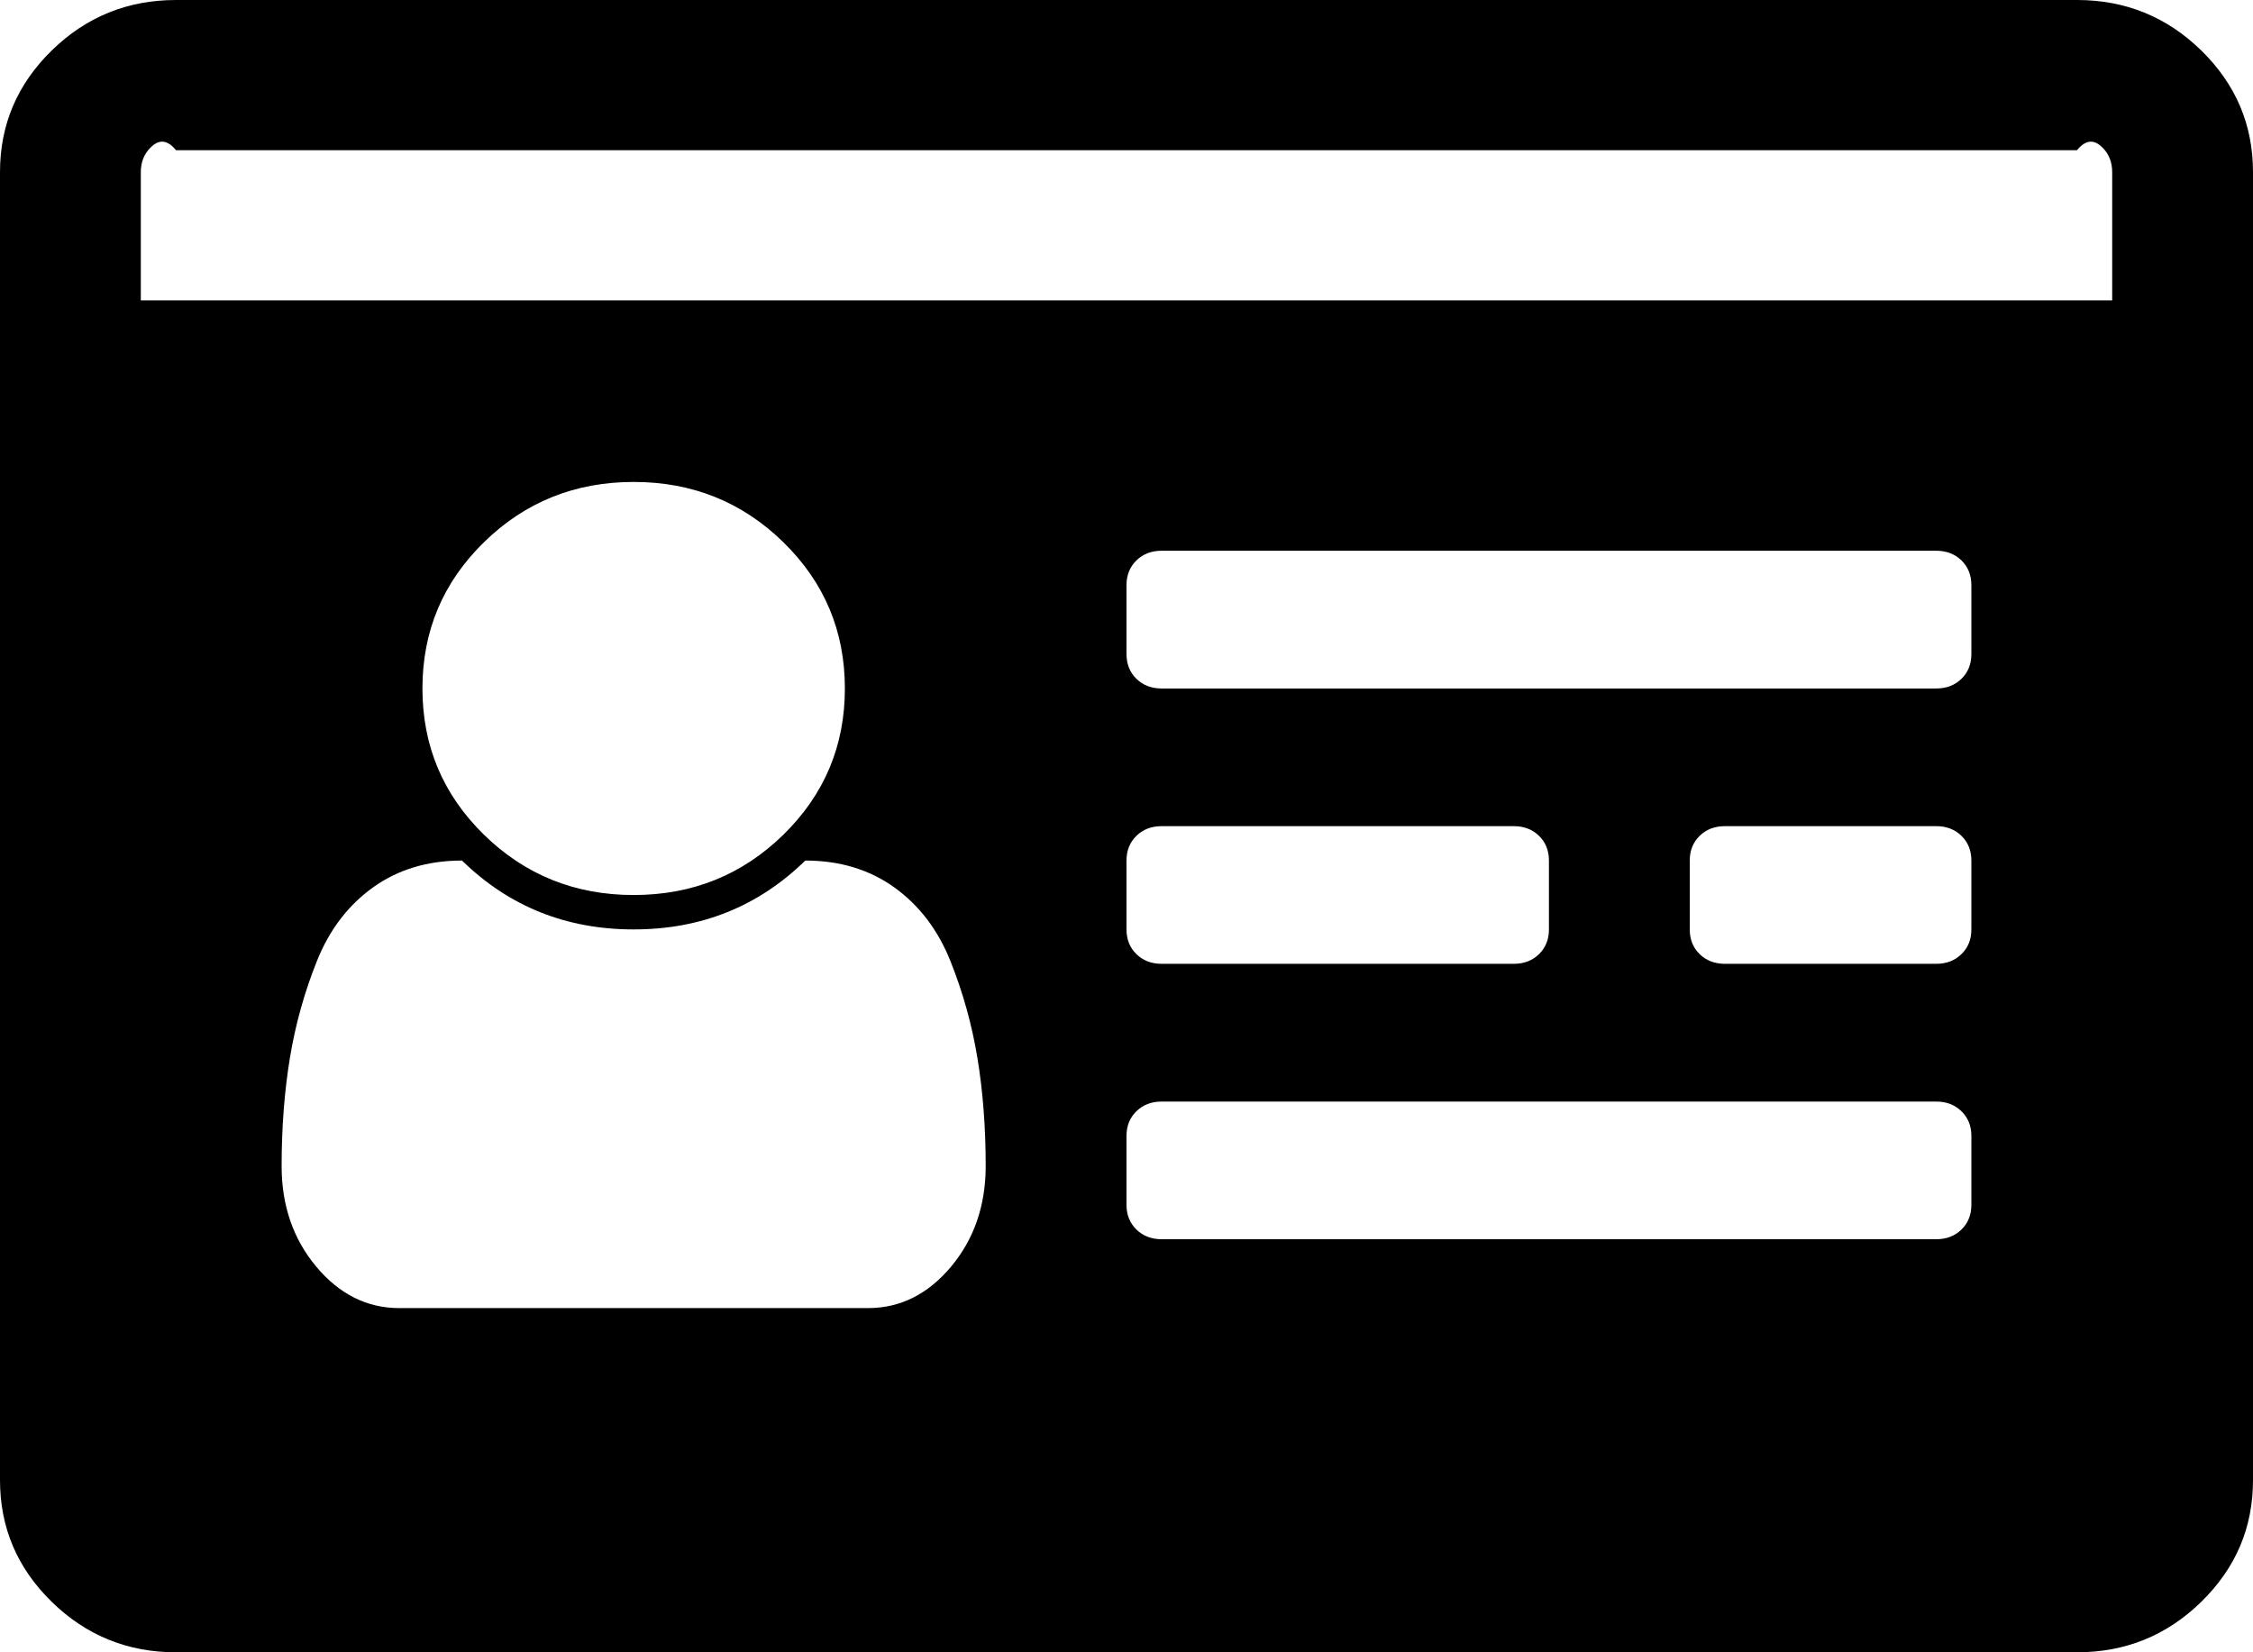 ﻿<?xml version="1.0" encoding="utf-8"?>
<svg version="1.1" xmlns:xlink="http://www.w3.org/1999/xlink" width="30px" height="22px" xmlns="http://www.w3.org/2000/svg">
  <g transform="matrix(1 0 0 1 -1338 -922 )">
    <path d="M 12.664 16.865  C 12.971 16.498  13.125 16.051  13.125 15.526  C 13.125 15.01  13.088 14.531  13.015 14.087  C 12.942 13.643  12.822 13.213  12.656 12.798  C 12.49 12.382  12.241 12.055  11.909 11.816  C 11.577 11.578  11.182 11.458  10.723 11.458  C 10.098 12.069  9.336 12.375  8.438 12.375  C 7.539 12.375  6.777 12.069  6.152 11.458  C 5.693 11.458  5.298 11.578  4.966 11.816  C 4.634 12.055  4.385 12.382  4.219 12.798  C 4.053 13.213  3.933 13.643  3.86 14.087  C 3.787 14.531  3.75 15.01  3.75 15.526  C 3.75 16.051  3.904 16.498  4.211 16.865  C 4.519 17.233  4.888 17.417  5.317 17.417  L 11.558 17.417  C 11.987 17.417  12.356 17.233  12.664 16.865  Z M 10.43 11.115  C 10.977 10.58  11.25 9.931  11.25 9.167  C 11.25 8.403  10.977 7.753  10.43 7.219  C 9.883 6.684  9.219 6.417  8.438 6.417  C 7.656 6.417  6.992 6.684  6.445 7.219  C 5.898 7.753  5.625 8.403  5.625 9.167  C 5.625 9.931  5.898 10.58  6.445 11.115  C 6.992 11.649  7.656 11.917  8.438 11.917  C 9.219 11.917  9.883 11.649  10.43 11.115  Z M 26.118 16.371  C 26.206 16.285  26.25 16.175  26.25 16.042  L 26.25 15.125  C 26.25 14.991  26.206 14.882  26.118 14.796  C 26.03 14.71  25.918 14.667  25.781 14.667  L 15.469 14.667  C 15.332 14.667  15.22 14.71  15.132 14.796  C 15.044 14.882  15 14.991  15 15.125  L 15 16.042  C 15 16.175  15.044 16.285  15.132 16.371  C 15.22 16.457  15.332 16.5  15.469 16.5  L 17.5 16.5  L 25.781 16.5  C 25.918 16.5  26.03 16.457  26.118 16.371  Z M 20.493 12.704  C 20.581 12.618  20.625 12.509  20.625 12.375  L 20.625 11.458  C 20.625 11.325  20.581 11.215  20.493 11.129  C 20.405 11.043  20.293 11  20.156 11  L 15.469 11  C 15.332 11  15.22 11.043  15.132 11.129  C 15.044 11.215  15 11.325  15 11.458  L 15 12.375  C 15 12.509  15.044 12.618  15.132 12.704  C 15.22 12.79  15.332 12.833  15.469 12.833  L 20.156 12.833  C 20.293 12.833  20.405 12.79  20.493 12.704  Z M 26.118 12.704  C 26.206 12.618  26.25 12.509  26.25 12.375  L 26.25 11.458  C 26.25 11.325  26.206 11.215  26.118 11.129  C 26.03 11.043  25.918 11  25.781 11  L 22.969 11  C 22.832 11  22.72 11.043  22.632 11.129  C 22.544 11.215  22.5 11.325  22.5 11.458  L 22.5 12.375  C 22.5 12.509  22.544 12.618  22.632 12.704  C 22.72 12.79  22.832 12.833  22.969 12.833  L 25.781 12.833  C 25.918 12.833  26.03 12.79  26.118 12.704  Z M 26.118 9.038  C 26.206 8.952  26.25 8.842  26.25 8.708  L 26.25 7.792  C 26.25 7.658  26.206 7.548  26.118 7.462  C 26.03 7.376  25.918 7.333  25.781 7.333  L 15.469 7.333  C 15.332 7.333  15.22 7.376  15.132 7.462  C 15.044 7.548  15 7.658  15 7.792  L 15 8.708  C 15 8.842  15.044 8.952  15.132 9.038  C 15.22 9.124  15.332 9.167  15.469 9.167  L 25.781 9.167  C 25.918 9.167  26.03 9.124  26.118 9.038  Z M 1.875 2.292  L 1.875 4  L 28.125 4  L 28.125 2.292  C 28.125 2.158  28.081 2.048  27.993 1.962  C 27.905 1.876  27.793 1.833  27.656 2  L 2.344 2  C 2.207 1.833  2.095 1.876  2.007 1.962  C 1.919 2.048  1.875 2.158  1.875 2.292  Z M 29.312 0.673  C 29.771 1.122  30 1.661  30 2.292  L 30 19.708  C 30 20.339  29.771 20.878  29.312 21.327  C 28.853 21.776  28.301 22  27.656 22  L 2.344 22  C 1.699 22  1.147 21.776  0.688 21.327  C 0.229 20.878  0 20.339  0 19.708  L 0 2.292  C 0 1.661  0.229 1.122  0.688 0.673  C 1.147 0.224  1.699 0  2.344 0  L 27.656 0  C 28.301 0  28.853 0.224  29.312 0.673  Z " fill-rule="nonzero" fill="#000000" stroke="none" transform="matrix(1 0 0 1 1338 922 )" />
  </g>
</svg>